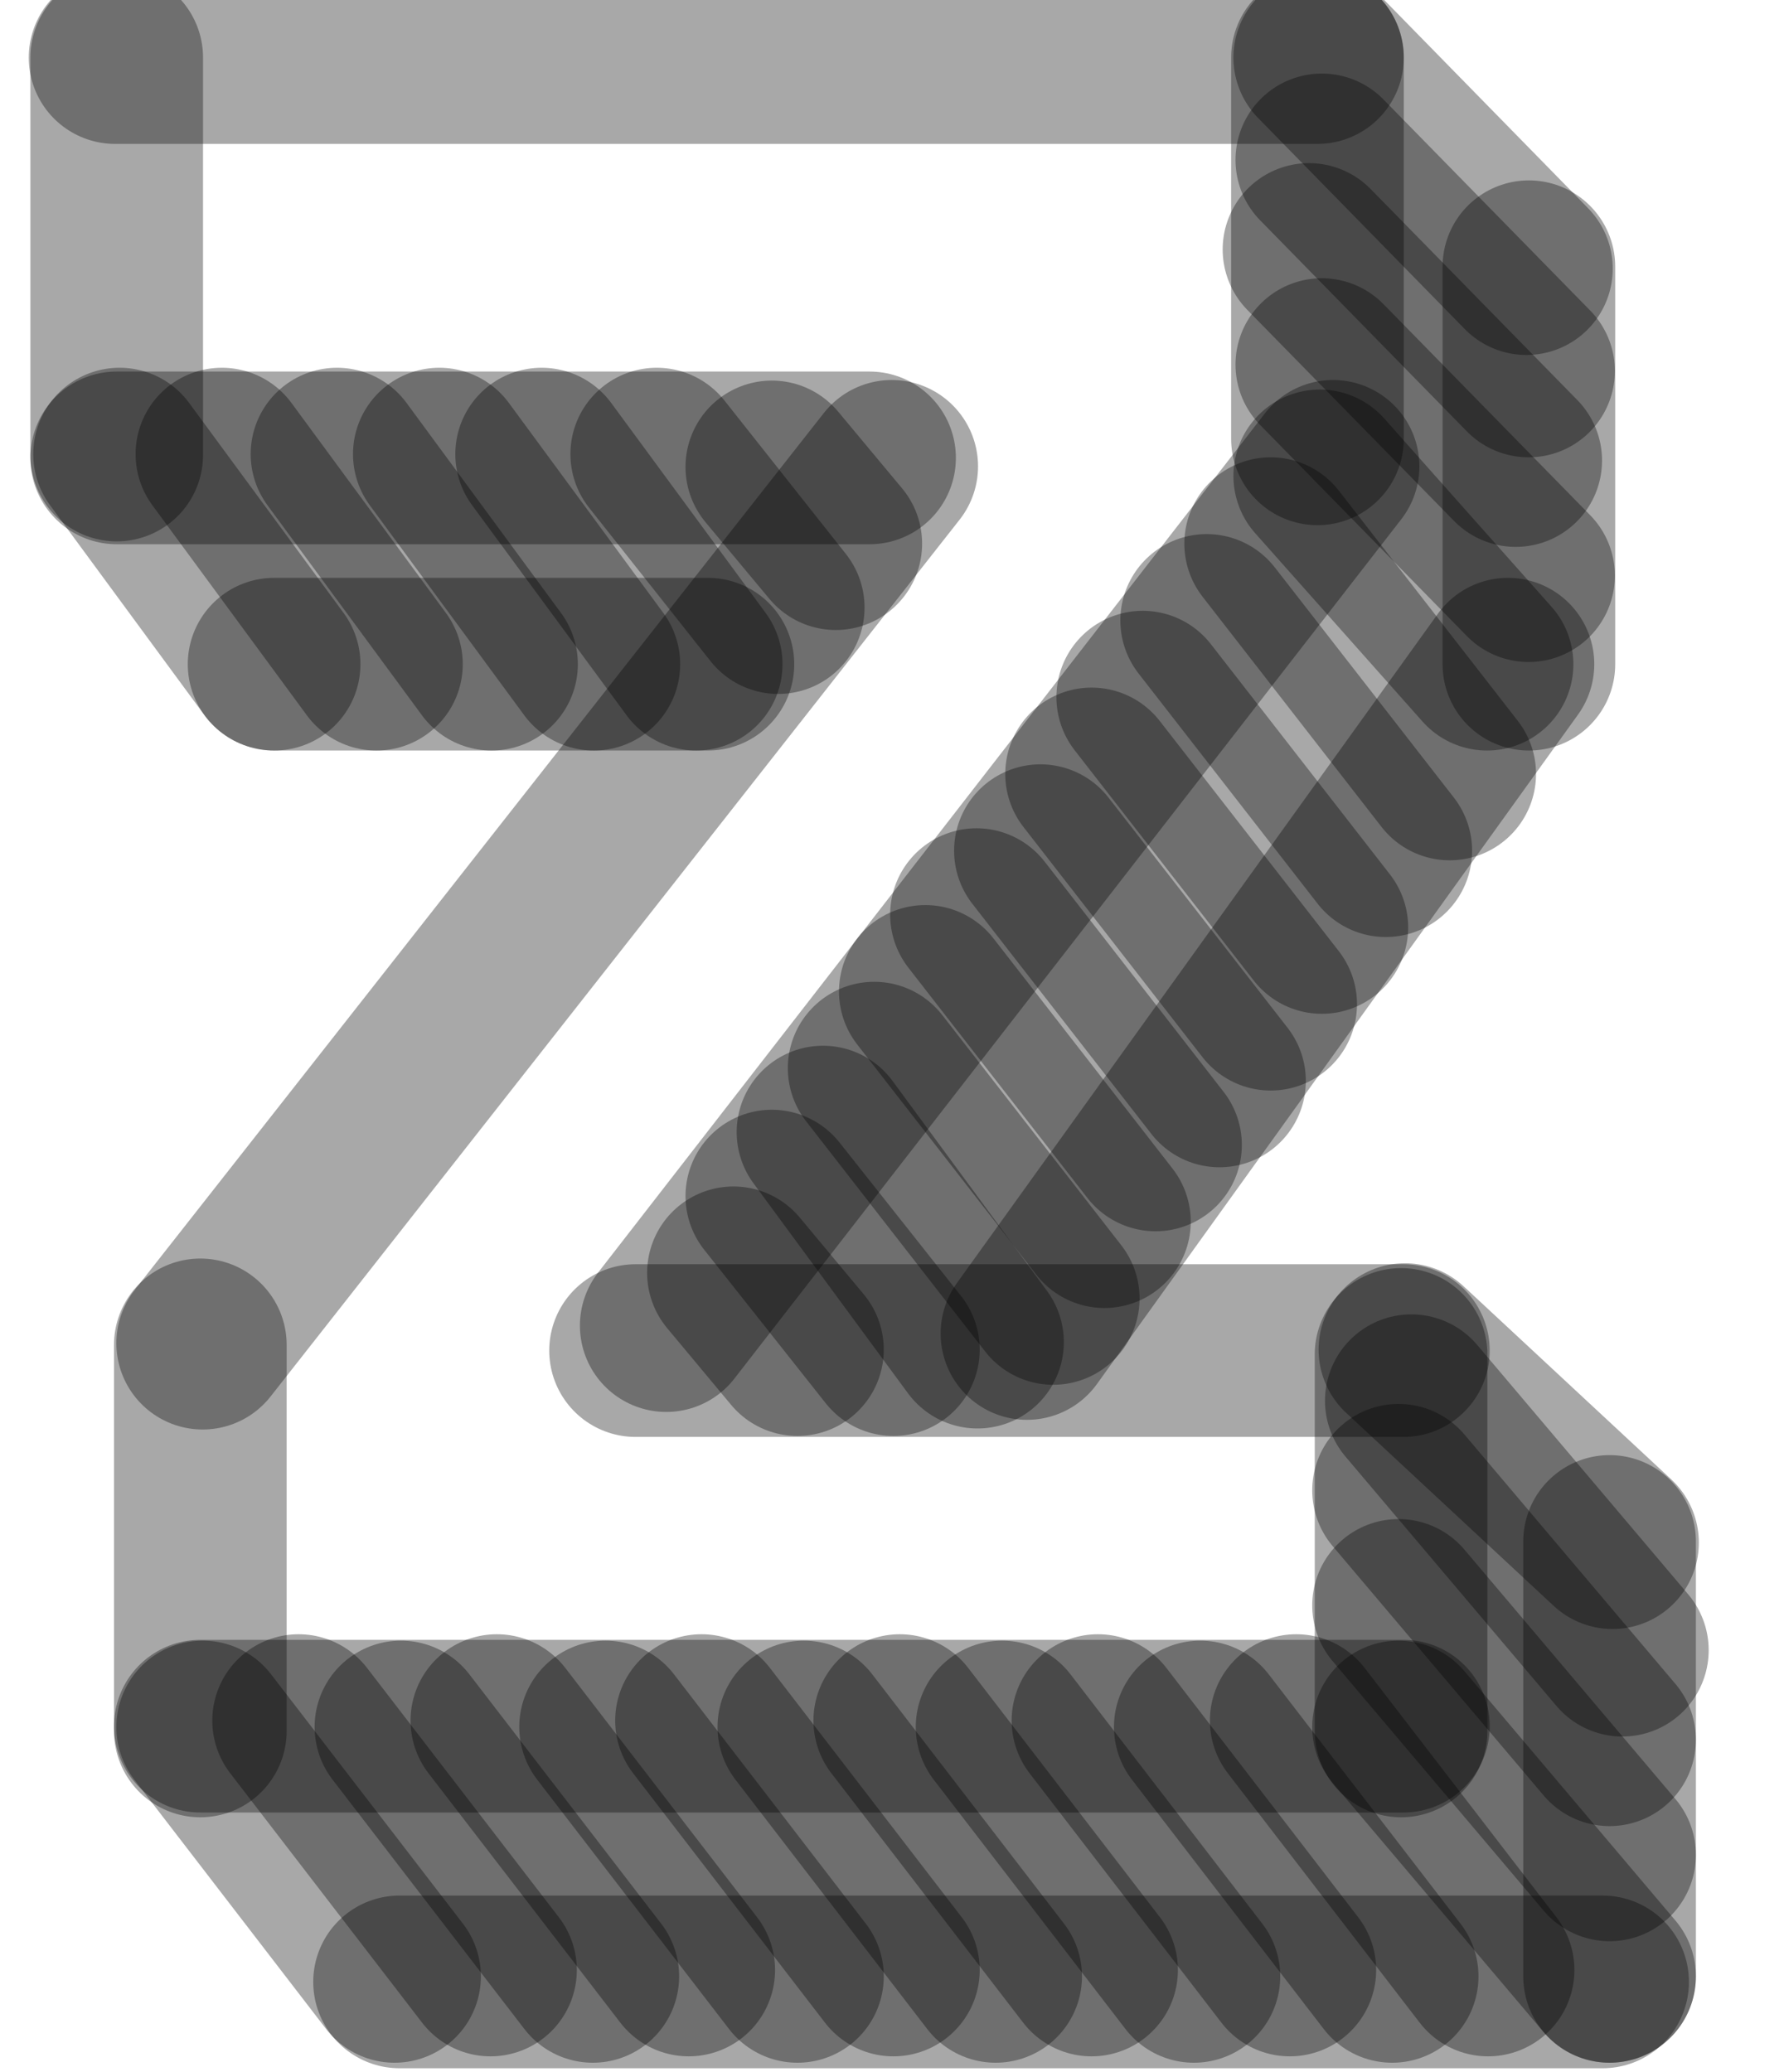 <svg width="31" height="36" viewBox="0 0 31 36" fill="none" xmlns="http://www.w3.org/2000/svg">
<g clip-path="url(#clip0)">
<path d="M2 1H22.893" stroke="black" stroke-opacity="0.34" stroke-width="3" stroke-linecap="round"/>
<path d="M2.028 1V7.905" stroke="black" stroke-opacity="0.34" stroke-width="3" stroke-linecap="round"/>
<path d="M26.567 4.634V11.539" stroke="black" stroke-opacity="0.34" stroke-width="3" stroke-linecap="round"/>
<path d="M2.078 7.889L4.763 11.539" stroke="black" stroke-opacity="0.34" stroke-width="3" stroke-linecap="round"/>
<path d="M3.856 7.889L6.541 11.539" stroke="black" stroke-opacity="0.34" stroke-width="3" stroke-linecap="round"/>
<path d="M5.856 7.889L8.541 11.539" stroke="black" stroke-opacity="0.34" stroke-width="3" stroke-linecap="round"/>
<path d="M7.634 7.889L10.319 11.539" stroke="black" stroke-opacity="0.34" stroke-width="3" stroke-linecap="round"/>
<path d="M9.412 7.889L12.097 11.539" stroke="black" stroke-opacity="0.34" stroke-width="3" stroke-linecap="round"/>
<path d="M14.301 19.668L16.986 23.317" stroke="black" stroke-opacity="0.34" stroke-width="3" stroke-linecap="round"/>
<path d="M15.19 18.557L18.302 22.558" stroke="black" stroke-opacity="0.34" stroke-width="3" stroke-linecap="round"/>
<path d="M16.079 17.224L19.191 21.224" stroke="black" stroke-opacity="0.34" stroke-width="3" stroke-linecap="round"/>
<path d="M16.968 15.89L20.079 19.891" stroke="black" stroke-opacity="0.34" stroke-width="3" stroke-linecap="round"/>
<path d="M18.079 14.779L21.191 18.779" stroke="black" stroke-opacity="0.34" stroke-width="3" stroke-linecap="round"/>
<path d="M18.968 13.446L22.08 17.446" stroke="black" stroke-opacity="0.34" stroke-width="3" stroke-linecap="round"/>
<path d="M19.857 12.112L22.969 16.113" stroke="black" stroke-opacity="0.34" stroke-width="3" stroke-linecap="round"/>
<path d="M20.968 10.779L24.08 14.779" stroke="black" stroke-opacity="0.34" stroke-width="3" stroke-linecap="round"/>
<path d="M22.08 9.445L25.191 13.446" stroke="black" stroke-opacity="0.34" stroke-width="3" stroke-linecap="round"/>
<path d="M11.412 7.889L13.523 10.556" stroke="black" stroke-opacity="0.34" stroke-width="3" stroke-linecap="round"/>
<path d="M13.412 20.78L15.524 23.447" stroke="black" stroke-opacity="0.34" stroke-width="3" stroke-linecap="round"/>
<path d="M13.412 8.112L14.523 9.445" stroke="black" stroke-opacity="0.34" stroke-width="3" stroke-linecap="round"/>
<path d="M12.745 22.113L13.857 23.447" stroke="black" stroke-opacity="0.34" stroke-width="3" stroke-linecap="round"/>
<path d="M22.933 1L26.524 4.667" stroke="black" stroke-opacity="0.34" stroke-width="3" stroke-linecap="round"/>
<path d="M22.969 2.778L26.561 6.445" stroke="black" stroke-opacity="0.34" stroke-width="3" stroke-linecap="round"/>
<path d="M22.746 4.334L26.338 8.001" stroke="black" stroke-opacity="0.34" stroke-width="3" stroke-linecap="round"/>
<path d="M22.969 6.334L26.561 10.001" stroke="black" stroke-opacity="0.34" stroke-width="3" stroke-linecap="round"/>
<path d="M22.933 8.268L25.84 11.539" stroke="black" stroke-opacity="0.34" stroke-width="3" stroke-linecap="round"/>
<path d="M27.969 26.78V34.336" stroke="black" stroke-opacity="0.34" stroke-width="3" stroke-linecap="round"/>
<path d="M24.413 23.447L28.02 26.801" stroke="black" stroke-opacity="0.34" stroke-width="3" stroke-linecap="round"/>
<path d="M24.302 30.003L27.969 34.336" stroke="black" stroke-opacity="0.34" stroke-width="3" stroke-linecap="round"/>
<path d="M24.302 27.891L27.969 32.225" stroke="black" stroke-opacity="0.34" stroke-width="3" stroke-linecap="round"/>
<path d="M24.302 25.891L27.969 30.225" stroke="black" stroke-opacity="0.34" stroke-width="3" stroke-linecap="round"/>
<path d="M24.524 24.335L28.191 28.669" stroke="black" stroke-opacity="0.34" stroke-width="3" stroke-linecap="round"/>
<path d="M3.522 30.003L6.856 34.336" stroke="black" stroke-opacity="0.34" stroke-width="3" stroke-linecap="round"/>
<path d="M5.189 29.892L8.523 34.225" stroke="black" stroke-opacity="0.34" stroke-width="3" stroke-linecap="round"/>
<path d="M6.967 30.003L10.301 34.336" stroke="black" stroke-opacity="0.34" stroke-width="3" stroke-linecap="round"/>
<path d="M8.634 29.892L11.968 34.225" stroke="black" stroke-opacity="0.34" stroke-width="3" stroke-linecap="round"/>
<path d="M10.523 30.003L13.857 34.336" stroke="black" stroke-opacity="0.34" stroke-width="3" stroke-linecap="round"/>
<path d="M12.19 29.892L15.524 34.225" stroke="black" stroke-opacity="0.34" stroke-width="3" stroke-linecap="round"/>
<path d="M13.968 30.003L17.301 34.336" stroke="black" stroke-opacity="0.34" stroke-width="3" stroke-linecap="round"/>
<path d="M15.635 29.892L18.968 34.225" stroke="black" stroke-opacity="0.34" stroke-width="3" stroke-linecap="round"/>
<path d="M17.413 30.003L20.746 34.336" stroke="black" stroke-opacity="0.34" stroke-width="3" stroke-linecap="round"/>
<path d="M19.079 29.892L22.413 34.225" stroke="black" stroke-opacity="0.34" stroke-width="3" stroke-linecap="round"/>
<path d="M20.857 30.003L24.191 34.336" stroke="black" stroke-opacity="0.34" stroke-width="3" stroke-linecap="round"/>
<path d="M22.524 29.892L25.858 34.225" stroke="black" stroke-opacity="0.34" stroke-width="3" stroke-linecap="round"/>
<path d="M2.028 7.955H15.11" stroke="black" stroke-opacity="0.34" stroke-width="3" stroke-linecap="round"/>
<path d="M4.763 11.539H12.301" stroke="black" stroke-opacity="0.34" stroke-width="3" stroke-linecap="round"/>
<path d="M22.893 1V7.624" stroke="black" stroke-opacity="0.34" stroke-width="3" stroke-linecap="round"/>
<path d="M24.386 29.989L3.481 29.989" stroke="black" stroke-opacity="0.34" stroke-width="3" stroke-linecap="round"/>
<path d="M27.848 34.432L6.943 34.432" stroke="black" stroke-opacity="0.34" stroke-width="3" stroke-linecap="round"/>
<path d="M24.346 30.072L24.346 23.531" stroke="black" stroke-opacity="0.34" stroke-width="3" stroke-linecap="round"/>
<path d="M3.481 30.072L3.481 23.365" stroke="black" stroke-opacity="0.34" stroke-width="3" stroke-linecap="round"/>
<path d="M23.164 8.102L11.577 23.03" stroke="black" stroke-opacity="0.34" stroke-width="3" stroke-linecap="round"/>
<path d="M26.203 11.539L17.845 23.167" stroke="black" stroke-opacity="0.34" stroke-width="3" stroke-linecap="round"/>
<path d="M11.044 23.464H24.386" stroke="black" stroke-opacity="0.34" stroke-width="3" stroke-linecap="round"/>
<path d="M15.495 8.102L3.522 23.335" stroke="black" stroke-opacity="0.34" stroke-width="3" stroke-linecap="round"/>
</g>
<defs>
<clipPath id="clip0">
<rect width="31" height="36" fill="white"/>
</clipPath>
</defs>
</svg>
